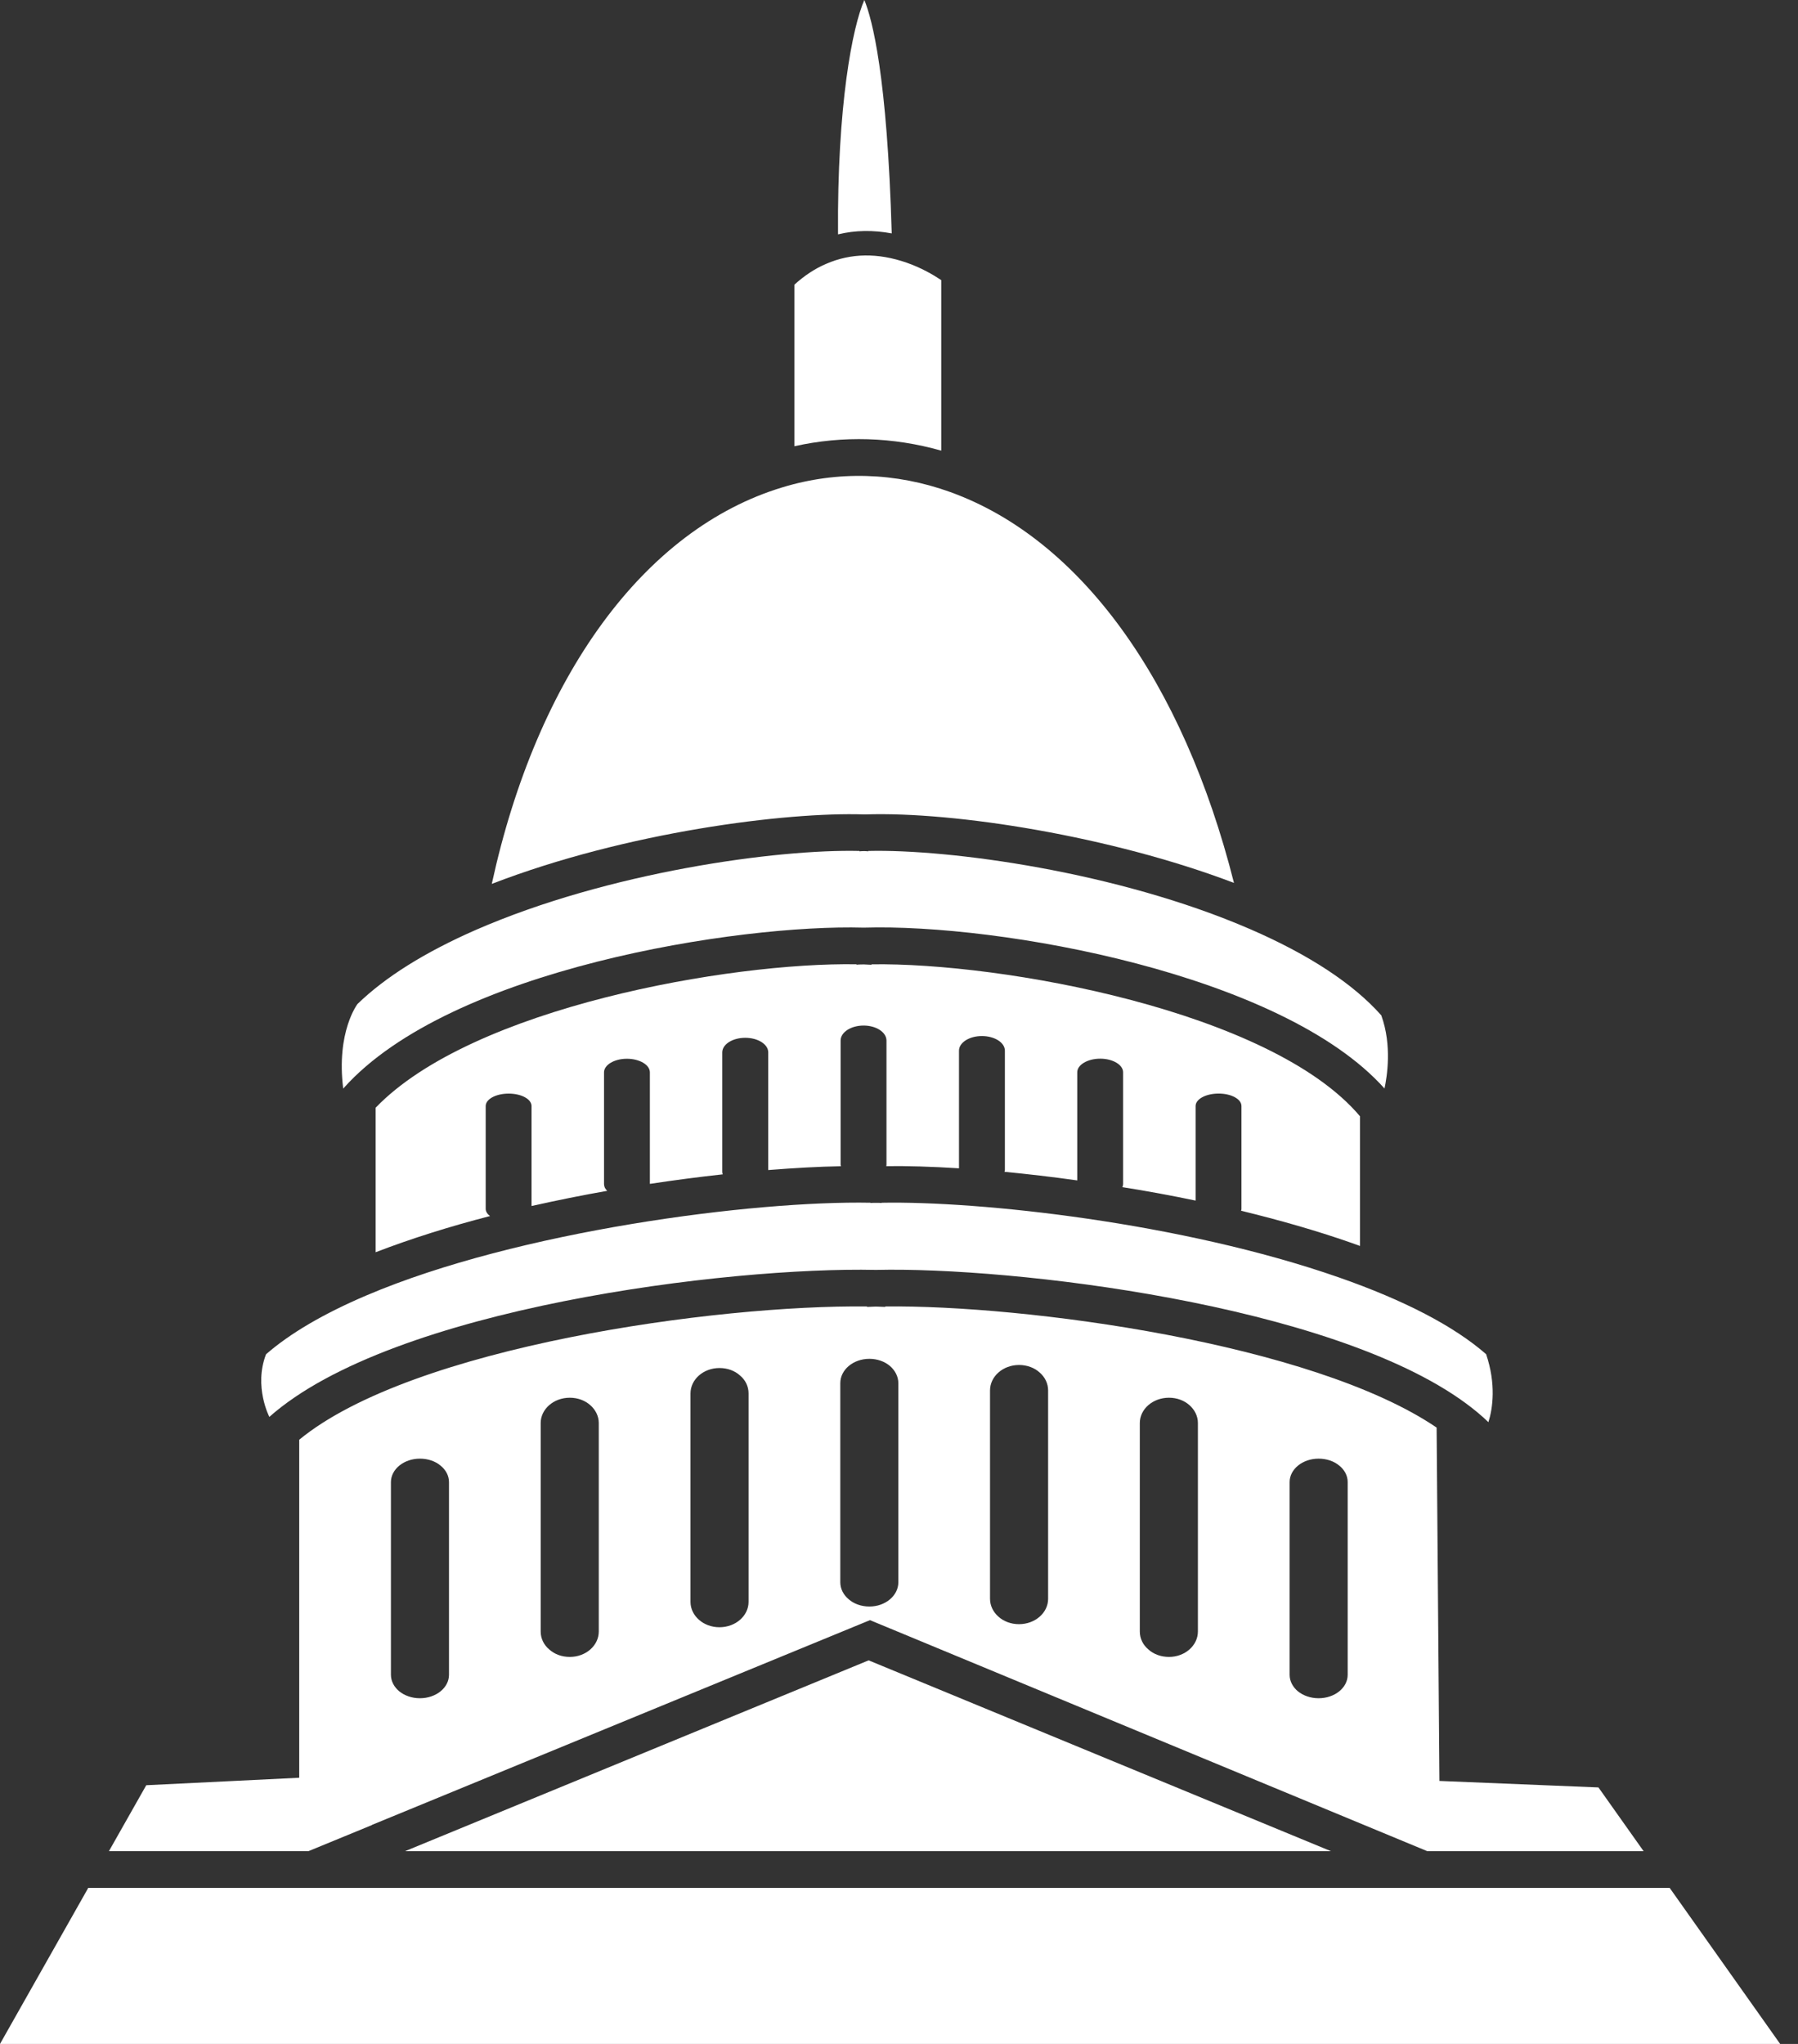 <?xml version="1.0" standalone="no"?><!DOCTYPE svg PUBLIC "-//W3C//DTD SVG 1.1//EN" "http://www.w3.org/Graphics/SVG/1.1/DTD/svg11.dtd"><svg width="100%" height="100%" viewBox="0 0 88 100" version="1.1" xmlns="http://www.w3.org/2000/svg" xmlns:xlink="http://www.w3.org/1999/xlink" xml:space="preserve" style="fill-rule:evenodd;clip-rule:evenodd;stroke-linejoin:round;stroke-miterlimit:1.414;"><rect x="0" y="0" width="88" height="100" fill="#333333" stroke="none"/><g><path d="M87.127,100l-87.127,0l4.32,-7.636l77.398,0l5.409,7.636Z" style="fill:#fff;fill-rule:nonzero;"/><path d="M78.234,87.451l2.209,3.118l-10.588,0l-27.275,-11.303l-24.387,10.023l0.005,0.005l-3.1,1.274l-9.766,0l1.826,-3.225l7.487,-0.366l0,-16.538c5.553,-4.562 20.442,-6.608 27.792,-6.519l0,0.022l0.413,-0.017l0.048,0l0.425,0.017l0,-0.022c6.792,-0.084 20.891,1.784 26.99,5.925l0.137,17.288l7.784,0.318ZM65.96,81.94l0,-9.426c0,-0.318 -0.154,-0.604 -0.418,-0.813c-0.253,-0.211 -0.611,-0.336 -1.006,-0.336c-0.785,0 -1.418,0.516 -1.418,1.149l0,9.426c0,0.318 0.16,0.604 0.411,0.813c0.258,0.204 0.611,0.334 1.007,0.334c0.79,0 1.424,-0.513 1.424,-1.147ZM58.629,79.822l0,-10.2c0,-0.341 -0.16,-0.651 -0.412,-0.873c-0.256,-0.229 -0.61,-0.365 -1.005,-0.365c-0.791,0 -1.426,0.558 -1.426,1.238l0,10.2c0,0.347 0.156,0.657 0.42,0.878c0.251,0.229 0.611,0.365 1.006,0.365c0.781,0.002 1.417,-0.556 1.417,-1.243ZM51.298,78.223l0,-10.196c0,-0.341 -0.155,-0.654 -0.418,-0.881c-0.251,-0.227 -0.611,-0.364 -1.005,-0.364c-0.784,0 -1.42,0.557 -1.42,1.246l0,10.196c0,0.341 0.162,0.652 0.413,0.873c0.257,0.229 0.611,0.366 1.006,0.366c0.791,-0.001 1.424,-0.558 1.424,-1.24ZM43.968,77.416l0,-9.743c0,-0.327 -0.162,-0.628 -0.413,-0.844c-0.257,-0.216 -0.611,-0.348 -1.005,-0.348c-0.79,0 -1.423,0.534 -1.423,1.191l0,9.743c0,0.321 0.155,0.62 0.419,0.837c0.251,0.216 0.611,0.348 1.005,0.348c0.782,0.001 1.417,-0.533 1.417,-1.184ZM36.637,78.373l0,-10.2c0,-0.347 -0.155,-0.657 -0.419,-0.877c-0.251,-0.229 -0.61,-0.365 -1.005,-0.365c-0.784,0 -1.418,0.556 -1.418,1.244l0,10.199c0,0.342 0.161,0.652 0.413,0.873c0.258,0.229 0.611,0.366 1.005,0.366c0.789,0 1.424,-0.558 1.424,-1.24ZM29.306,79.822l0,-10.2c0,-0.341 -0.162,-0.651 -0.414,-0.873c-0.257,-0.229 -0.61,-0.365 -1.005,-0.365c-0.79,0 -1.424,0.558 -1.424,1.238l0,10.2c0,0.347 0.155,0.657 0.419,0.878c0.251,0.229 0.609,0.365 1.005,0.365c0.785,0.002 1.419,-0.556 1.419,-1.243ZM21.975,81.94l0,-9.426c0,-0.318 -0.157,-0.604 -0.419,-0.813c-0.251,-0.211 -0.611,-0.336 -1.005,-0.336c-0.784,0 -1.418,0.516 -1.418,1.149l0,9.426c0,0.318 0.161,0.604 0.413,0.813c0.257,0.204 0.609,0.334 1.005,0.334c0.789,0 1.424,-0.513 1.424,-1.147Z" style="fill:#fff;fill-rule:nonzero;"/><path d="M72.735,66.253c0.498,1.467 0.323,2.664 0.113,3.327c-0.329,-0.316 -0.701,-0.627 -1.113,-0.929c-6.611,-4.857 -22.243,-6.676 -28.838,-6.521c-0.019,0 -0.03,0 -0.048,0c-7.133,-0.155 -23.633,1.842 -29.666,7.192c0,0 -0.774,-1.487 -0.162,-3.064c1.173,-1.022 2.824,-1.991 4.925,-2.884c7.409,-3.154 18.94,-4.639 24.662,-4.53l0,0.012c0.078,-0.006 0.156,-0.006 0.258,-0.006c0.012,0 0.023,0 0.036,0c0.089,0 0.167,0 0.245,0.006l0,-0.011c4.787,-0.091 14.674,0.963 22.379,3.652c3.204,1.119 5.634,2.382 7.209,3.756Z" style="fill:#fff;fill-rule:nonzero;"/><path d="M67.762,53.255c-5.021,-5.613 -18.856,-8.071 -25.476,-7.87c-0.006,0 -0.019,0 -0.023,0c-6.081,-0.173 -20.223,2.006 -25.441,7.848c-0.006,0.012 -0.019,0.016 -0.024,0.028c-0.349,-2.78 0.7,-4.141 0.7,-4.141c1.359,-1.318 3.292,-2.526 5.756,-3.609c6.512,-2.849 14.788,-3.974 18.81,-3.878l0,0.019c0.065,-0.006 0.125,-0.012 0.215,-0.012c0.012,0 0.024,0 0.03,0c0.065,0 0.125,0.006 0.186,0.012l0,-0.019c3.944,-0.095 12.184,1.005 18.701,3.83c2.872,1.246 5.033,2.664 6.408,4.212c0.537,1.481 0.277,3.017 0.158,3.58Z" style="fill:#fff;fill-rule:nonzero;"/><path d="M66.564,54.616l0,6.343c-0.15,-0.056 -0.298,-0.107 -0.449,-0.161c-1.711,-0.598 -3.53,-1.113 -5.373,-1.562c0.012,-0.031 0.019,-0.061 0.019,-0.097l0,-5.027c0,-0.341 -0.502,-0.609 -1.118,-0.609c-0.623,0 -1.126,0.269 -1.126,0.609l0,4.627c-1.204,-0.25 -2.407,-0.473 -3.586,-0.658c0.025,-0.048 0.037,-0.097 0.037,-0.15l0,-5.47c0,-0.364 -0.502,-0.665 -1.119,-0.665c-0.622,0 -1.125,0.301 -1.125,0.665l0,5.291c-1.233,-0.174 -2.431,-0.312 -3.562,-0.421c0.012,-0.035 0.02,-0.07 0.02,-0.106l0,-5.821c0,-0.396 -0.503,-0.715 -1.127,-0.715c-0.615,0 -1.119,0.319 -1.119,0.715l0,5.756c-1.35,-0.085 -2.555,-0.12 -3.561,-0.106c0.012,-0.032 0.012,-0.063 0.012,-0.093l0,-6.051c0,-0.407 -0.502,-0.735 -1.119,-0.735c-0.622,0 -1.126,0.328 -1.126,0.735l0,6.051c0,0.029 0.006,0.066 0.019,0.097c-1.065,0.018 -2.262,0.084 -3.561,0.187l0,-5.756c0,-0.396 -0.502,-0.714 -1.126,-0.714c-0.622,0 -1.124,0.318 -1.124,0.714l0,5.828c0,0.046 0.005,0.09 0.023,0.138c-1.143,0.125 -2.339,0.281 -3.566,0.466l0,-5.457c0,-0.365 -0.503,-0.664 -1.125,-0.664c-0.616,0 -1.119,0.299 -1.119,0.664l0,5.47c0,0.12 0.055,0.234 0.156,0.328c-1.233,0.215 -2.471,0.468 -3.704,0.742l0,-4.89c0,-0.341 -0.502,-0.609 -1.119,-0.609c-0.622,0 -1.125,0.269 -1.125,0.609l0,5.027c0,0.133 0.078,0.258 0.216,0.354c-1.95,0.502 -3.848,1.096 -5.602,1.771l0,-7.07c4.722,-4.913 17.361,-7.121 23.532,-7.018l0,0.019c0.096,-0.006 0.192,-0.012 0.311,-0.012l0.066,0l0.359,0.018l0,-0.023c6.36,-0.1 19.567,2.282 23.911,7.436Z" style="fill:#fff;fill-rule:nonzero;"/><path d="M65.14,90.569l-45.314,0l22.688,-9.336l22.626,9.336Z" style="fill:#fff;fill-rule:nonzero;"/><path d="M46.516,24.076c6.362,2.299 11.378,9.229 13.879,19.121c-6.025,-2.292 -13.669,-3.496 -18.031,-3.351l-0.084,0c-3.777,-0.126 -11.616,0.851 -18.21,3.399c2.214,-10.162 7.463,-17.361 14.225,-19.402c2.697,-0.821 5.541,-0.736 8.221,0.233Z" style="fill:#fff;fill-rule:nonzero;"/><path d="M46.068,13.705l0,8.343c-2.363,-0.671 -4.811,-0.744 -7.187,-0.216l0,-7.905c0.496,-0.449 1.024,-0.796 1.568,-1.024c1.203,-0.521 2.52,-0.539 3.92,-0.053c0.718,0.25 1.305,0.591 1.699,0.855Z" style="fill:#fff;fill-rule:nonzero;"/><path d="M42.304,0c0.389,0.946 1.119,3.722 1.34,11.419c-0.903,-0.167 -1.789,-0.157 -2.628,0.047c-0.047,-6.319 0.708,-10.16 1.288,-11.466Z" style="fill:#fff;fill-rule:nonzero;"/></g></svg>